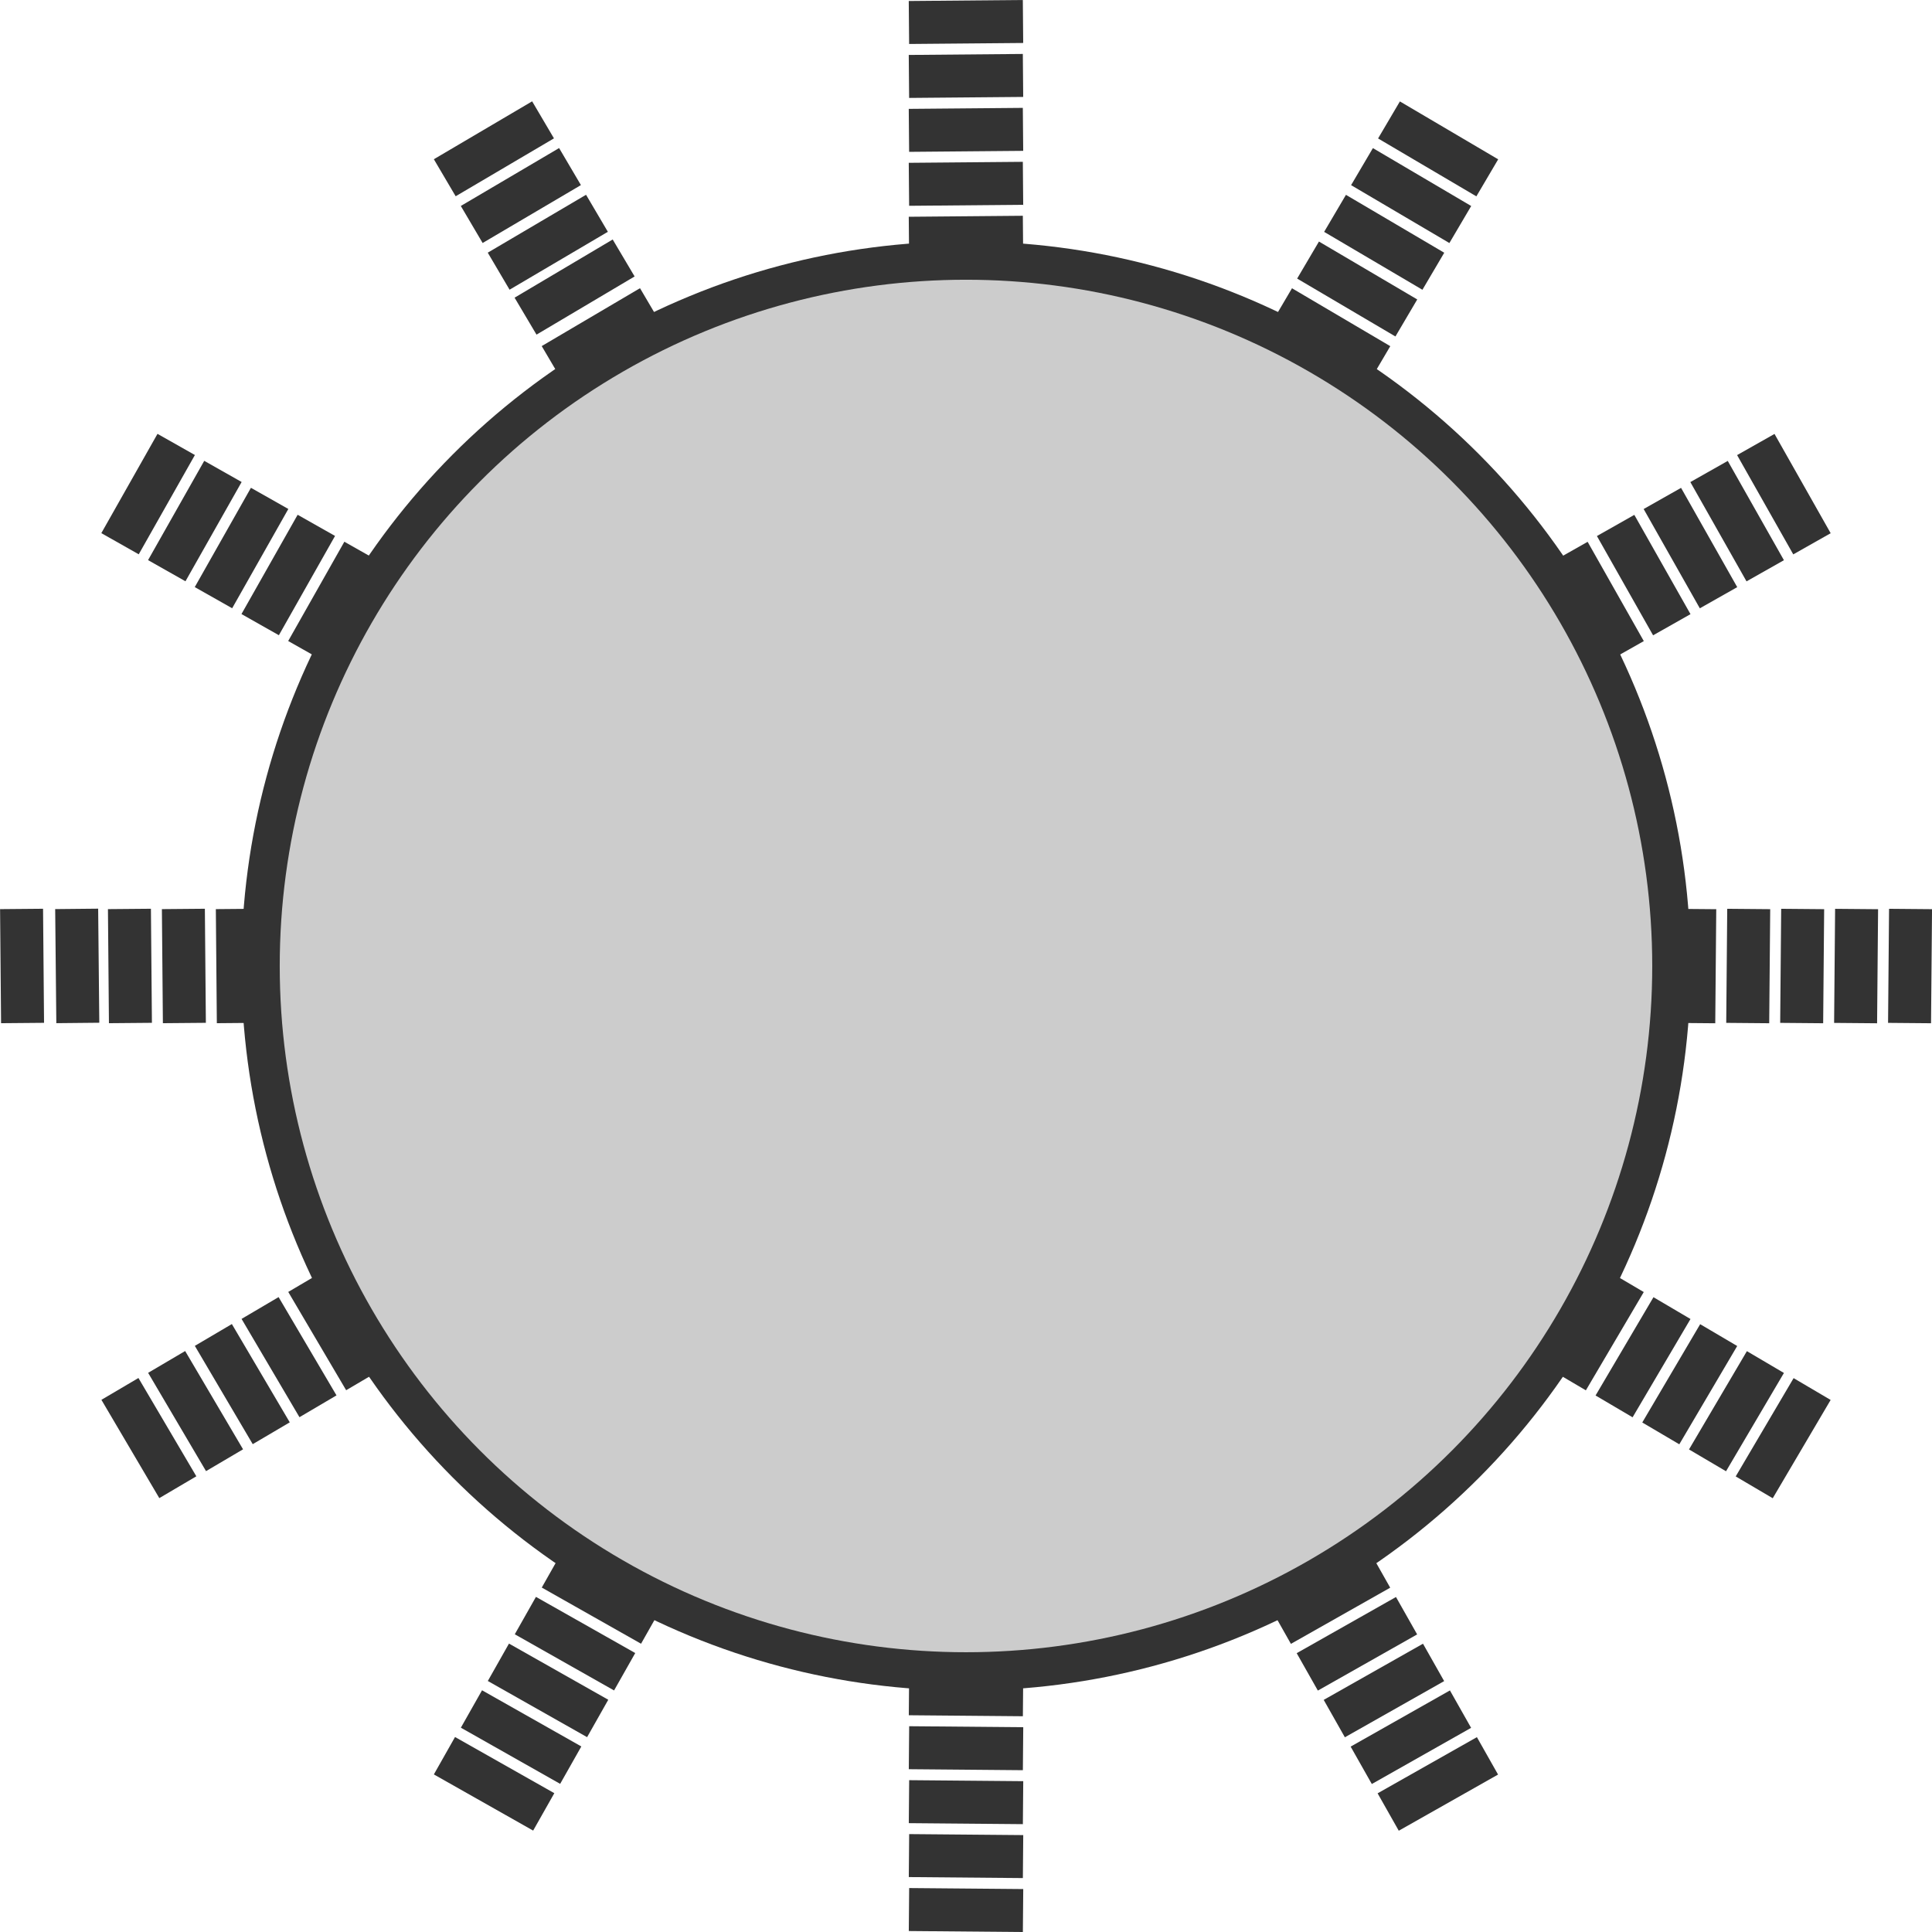 <svg xmlns="http://www.w3.org/2000/svg" viewBox="0 0 700.81 700.81"><defs><style>.cls-1{fill:#333;}.cls-2{fill:#ccc;}</style></defs><title>circle1</title><g id="Слой_2" data-name="Слой 2"><g id="Слой_1-2" data-name="Слой 1"><rect class="cls-1" x="342.61" y="633" width="15.59" height="41.38" transform="translate(-306.31 998.4) rotate(-89.5)"/><rect class="cls-1" x="342.61" y="652.56" width="15.59" height="41.38" transform="translate(-325.87 1017.79) rotate(-89.5)"/><rect class="cls-1" x="342.61" y="672.13" width="15.59" height="41.38" transform="translate(-345.44 1037.19) rotate(-89.5)"/><rect class="cls-1" x="342.61" y="593.86" width="15.59" height="41.38" transform="translate(-267.17 959.6) rotate(-89.5)"/><rect class="cls-1" x="342.61" y="613.43" width="15.59" height="41.38" transform="translate(-286.74 979) rotate(-89.5)"/><rect class="cls-1" x="342.61" y="515.6" width="15.59" height="41.38" transform="translate(-188.91 882.02) rotate(-89.5)"/><rect class="cls-1" x="342.61" y="535.16" width="15.59" height="41.38" transform="translate(-208.48 901.41) rotate(-89.5)"/><rect class="cls-1" x="342.61" y="554.73" width="15.59" height="41.38" transform="translate(-228.04 920.81) rotate(-89.5)"/><rect class="cls-1" x="342.61" y="574.3" width="15.59" height="41.38" transform="translate(-247.61 940.21) rotate(-89.5)"/><rect class="cls-1" x="342.61" y="476.46" width="15.59" height="41.38" transform="translate(-149.78 843.22) rotate(-89.5)"/><rect class="cls-1" x="342.61" y="496.03" width="15.59" height="41.38" transform="matrix(0.01, -1, 1, 0.01, -169.34, 862.62)"/><rect class="cls-1" x="329.71" y="391.52" width="41.38" height="15.59" transform="translate(-3.46 3.06) rotate(-0.5)"/><rect class="cls-1" x="329.71" y="411.09" width="41.38" height="15.59" transform="translate(-3.63 3.06) rotate(-0.5)"/><rect class="cls-1" x="329.71" y="430.66" width="41.38" height="15.59" transform="translate(-3.8 3.06) rotate(-0.5)"/><rect class="cls-1" x="329.71" y="450.22" width="41.38" height="15.59" transform="translate(-3.97 3.06) rotate(-0.5)"/><rect class="cls-1" x="329.71" y="469.79" width="41.38" height="15.59" transform="translate(-4.14 3.06) rotate(-0.5)"/><rect class="cls-1" x="329.71" y="274.12" width="41.38" height="15.59" transform="translate(-2.44 3.06) rotate(-0.5)"/><rect class="cls-1" x="329.71" y="293.69" width="41.38" height="15.59" transform="translate(-2.61 3.06) rotate(-0.5)"/><rect class="cls-1" x="329.71" y="313.26" width="41.38" height="15.59" transform="translate(-2.78 3.06) rotate(-0.5)"/><rect class="cls-1" x="329.71" y="332.82" width="41.38" height="15.59" transform="translate(-2.95 3.06) rotate(-0.5)"/><rect class="cls-1" x="329.71" y="352.39" width="41.38" height="15.59" transform="translate(-3.12 3.06) rotate(-0.5)"/><rect class="cls-1" x="329.71" y="371.96" width="41.38" height="15.59" transform="translate(-3.29 3.06) rotate(-0.5)"/><rect class="cls-1" x="329.71" y="156.72" width="41.38" height="15.59" transform="translate(-1.42 3.05) rotate(-0.5)"/><rect class="cls-1" x="329.71" y="176.29" width="41.38" height="15.59" transform="translate(-1.59 3.05) rotate(-0.5)"/><rect class="cls-1" x="329.71" y="195.86" width="41.38" height="15.59" transform="translate(-1.76 3.05) rotate(-0.5)"/><rect class="cls-1" x="329.71" y="215.42" width="41.38" height="15.59" transform="translate(-1.93 3.05) rotate(-0.5)"/><rect class="cls-1" x="329.71" y="234.99" width="41.38" height="15.59" transform="translate(-2.1 3.05) rotate(-0.5)"/><rect class="cls-1" x="329.71" y="254.56" width="41.38" height="15.59" transform="translate(-2.27 3.05) rotate(-0.5)"/><rect class="cls-1" x="329.71" y="117.59" width="41.38" height="15.59" transform="translate(-1.08 3.05) rotate(-0.5)"/><rect class="cls-1" x="329.71" y="137.16" width="41.38" height="15.59" transform="translate(-1.25 3.05) rotate(-0.5)"/><rect class="cls-1" x="329.71" y="0.19" width="41.38" height="15.59" transform="translate(-0.06 3.05) rotate(-0.5)"/><rect class="cls-1" x="329.71" y="19.76" width="41.38" height="15.59" transform="translate(-0.23 3.05) rotate(-0.5)"/><rect class="cls-1" x="329.71" y="39.32" width="41.38" height="15.59" transform="translate(-0.4 3.05) rotate(-0.5)"/><rect class="cls-1" x="329.71" y="58.89" width="41.38" height="15.59" transform="translate(-0.57 3.05) rotate(-0.5)"/><rect class="cls-1" x="329.71" y="78.46" width="41.38" height="15.59" transform="translate(-0.74 3.05) rotate(-0.5)"/><rect class="cls-1" x="329.71" y="98.02" width="41.38" height="15.59" transform="translate(-0.91 3.05) rotate(-0.5)"/><rect class="cls-1" x="481.32" y="605.39" width="41.38" height="15.59" transform="translate(-236.87 326.72) rotate(-29.5)"/><rect class="cls-1" x="491.1" y="622.33" width="41.38" height="15.59" transform="translate(-243.95 333.74) rotate(-29.5)"/><rect class="cls-1" x="500.88" y="639.28" width="41.38" height="15.59" transform="translate(-251.03 340.75) rotate(-29.5)"/><rect class="cls-1" x="461.75" y="571.5" width="41.38" height="15.59" transform="translate(-222.72 312.69) rotate(-29.5)"/><rect class="cls-1" x="471.53" y="588.44" width="41.38" height="15.59" transform="translate(-229.8 319.71) rotate(-29.5)"/><rect class="cls-1" x="422.62" y="503.72" width="41.38" height="15.59" transform="translate(-194.42 284.63) rotate(-29.5)"/><rect class="cls-1" x="432.4" y="520.66" width="41.38" height="15.59" transform="translate(-201.49 291.65) rotate(-29.5)"/><rect class="cls-1" x="442.18" y="537.61" width="41.38" height="15.59" transform="translate(-208.57 298.66) rotate(-29.5)"/><rect class="cls-1" x="451.97" y="554.55" width="41.38" height="15.59" transform="translate(-215.65 305.68) rotate(-29.5)"/><rect class="cls-1" x="403.05" y="469.83" width="41.38" height="15.59" transform="translate(-180.26 270.6) rotate(-29.5)"/><rect class="cls-1" x="412.83" y="486.77" width="41.38" height="15.59" transform="translate(-187.34 277.62) rotate(-29.5)"/><rect class="cls-1" x="354.13" y="385.1" width="41.38" height="15.59" transform="matrix(0.86, -0.51, 0.51, 0.86, -147.54, 244.58)"/><rect class="cls-1" x="363.92" y="402.05" width="41.38" height="15.59" transform="translate(-154.79 251.89) rotate(-30.5)"/><rect class="cls-1" x="373.7" y="418.99" width="41.38" height="15.59" transform="translate(-162.03 259.2) rotate(-30.5)"/><rect class="cls-1" x="383.48" y="435.94" width="41.38" height="15.59" transform="translate(-169.28 266.51) rotate(-30.5)"/><rect class="cls-1" x="393.27" y="452.88" width="41.38" height="15.59" transform="translate(-176.52 273.82) rotate(-30.5)"/><rect class="cls-1" x="295.43" y="283.43" width="41.38" height="15.59" transform="matrix(0.86, -0.51, 0.51, 0.86, -104.06, 200.73)"/><rect class="cls-1" x="305.22" y="300.37" width="41.38" height="15.59" transform="translate(-111.31 208.04) rotate(-30.5)"/><rect class="cls-1" x="315" y="317.32" width="41.38" height="15.59" transform="translate(-118.55 215.35) rotate(-30.5)"/><rect class="cls-1" x="324.78" y="334.26" width="41.38" height="15.59" transform="translate(-125.8 222.66) rotate(-30.5)"/><rect class="cls-1" x="334.57" y="351.21" width="41.38" height="15.59" transform="translate(-133.05 229.97) rotate(-30.5)"/><rect class="cls-1" x="344.35" y="368.15" width="41.38" height="15.59" transform="translate(-140.29 237.27) rotate(-30.5)"/><rect class="cls-1" x="236.73" y="181.76" width="41.38" height="15.59" transform="translate(-60.58 156.87) rotate(-30.5)"/><rect class="cls-1" x="246.52" y="198.7" width="41.38" height="15.59" transform="translate(-67.83 164.18) rotate(-30.5)"/><rect class="cls-1" x="256.3" y="215.65" width="41.38" height="15.59" transform="translate(-75.08 171.49) rotate(-30.5)"/><rect class="cls-1" x="266.08" y="232.59" width="41.38" height="15.59" transform="matrix(0.86, -0.51, 0.51, 0.86, -82.32, 178.8)"/><rect class="cls-1" x="275.87" y="249.54" width="41.38" height="15.59" transform="translate(-89.57 186.11) rotate(-30.5)"/><rect class="cls-1" x="285.65" y="266.48" width="41.38" height="15.59" transform="translate(-96.81 193.42) rotate(-30.5)"/><rect class="cls-1" x="217.17" y="147.87" width="41.38" height="15.59" transform="matrix(0.86, -0.51, 0.51, 0.86, -46.09, 142.25)"/><rect class="cls-1" x="226.95" y="164.81" width="41.38" height="15.59" transform="translate(-53.34 149.56) rotate(-30.5)"/><rect class="cls-1" x="158.47" y="46.19" width="41.38" height="15.59" transform="translate(-2.61 98.39) rotate(-30.5)"/><rect class="cls-1" x="168.25" y="63.14" width="41.38" height="15.59" transform="translate(-9.86 105.7) rotate(-30.5)"/><rect class="cls-1" x="178.03" y="80.08" width="41.38" height="15.59" transform="translate(-17.11 113.01) rotate(-30.5)"/><rect class="cls-1" x="187.82" y="97.03" width="41.38" height="15.59" transform="matrix(0.86, -0.51, 0.51, 0.86, -24.35, 120.32)"/><rect class="cls-1" x="197.6" y="113.97" width="41.38" height="15.59" transform="translate(-31.6 127.63) rotate(-30.5)"/><rect class="cls-1" x="207.38" y="130.92" width="41.38" height="15.59" transform="translate(-38.84 134.94) rotate(-30.5)"/><rect class="cls-1" x="592.23" y="494.29" width="41.38" height="15.59" transform="translate(-130.76 775.4) rotate(-59.5)"/><rect class="cls-1" x="609.18" y="504.07" width="41.38" height="15.59" transform="translate(-130.84 794.82) rotate(-59.5)"/><rect class="cls-1" x="626.12" y="513.85" width="41.38" height="15.59" transform="translate(-130.92 814.24) rotate(-59.5)"/><rect class="cls-1" x="558.34" y="474.72" width="41.38" height="15.59" transform="translate(-130.59 736.56) rotate(-59.5)"/><rect class="cls-1" x="575.29" y="484.5" width="41.38" height="15.59" transform="translate(-130.67 755.98) rotate(-59.5)"/><rect class="cls-1" x="490.56" y="435.58" width="41.38" height="15.59" transform="translate(-130.25 658.88) rotate(-59.5)"/><rect class="cls-1" x="507.51" y="445.37" width="41.38" height="15.59" transform="translate(-130.33 678.3) rotate(-59.5)"/><rect class="cls-1" x="524.45" y="455.15" width="41.38" height="15.59" transform="matrix(0.51, -0.86, 0.86, 0.51, -130.42, 697.72)"/><rect class="cls-1" x="541.4" y="464.93" width="41.38" height="15.59" transform="translate(-130.5 717.14) rotate(-59.5)"/><rect class="cls-1" x="456.67" y="416.02" width="41.38" height="15.59" transform="translate(-130.08 620.04) rotate(-59.5)"/><rect class="cls-1" x="473.62" y="425.8" width="41.38" height="15.59" transform="translate(-130.16 639.46) rotate(-59.5)"/><rect class="cls-1" x="371.94" y="367.1" width="41.38" height="15.59" transform="translate(-127.01 532) rotate(-60.5)"/><rect class="cls-1" x="388.89" y="376.88" width="41.38" height="15.59" transform="translate(-126.92 551.72) rotate(-60.5)"/><rect class="cls-1" x="405.84" y="386.67" width="41.38" height="15.59" transform="translate(-126.83 571.43) rotate(-60.5)"/><rect class="cls-1" x="422.78" y="396.45" width="41.38" height="15.59" transform="translate(-126.75 591.14) rotate(-60.5)"/><rect class="cls-1" x="439.73" y="406.23" width="41.38" height="15.59" transform="translate(-126.66 610.86) rotate(-60.5)"/><rect class="cls-1" x="270.27" y="308.4" width="41.38" height="15.59" transform="translate(-127.52 413.72) rotate(-60.5)"/><rect class="cls-1" x="287.22" y="318.18" width="41.38" height="15.59" transform="translate(-127.43 433.43) rotate(-60.5)"/><rect class="cls-1" x="304.16" y="327.97" width="41.38" height="15.59" transform="translate(-127.35 453.15) rotate(-60.5)"/><rect class="cls-1" x="321.11" y="337.75" width="41.38" height="15.59" transform="translate(-127.26 472.86) rotate(-60.5)"/><rect class="cls-1" x="338.05" y="347.53" width="41.38" height="15.59" transform="translate(-127.18 492.58) rotate(-60.5)"/><rect class="cls-1" x="355" y="357.32" width="41.38" height="15.59" transform="translate(-127.09 512.29) rotate(-60.5)"/><rect class="cls-1" x="168.6" y="249.7" width="41.38" height="15.59" transform="translate(-128.03 295.44) rotate(-60.5)"/><rect class="cls-1" x="185.55" y="259.48" width="41.38" height="15.59" transform="translate(-127.95 315.15) rotate(-60.5)"/><rect class="cls-1" x="202.49" y="269.27" width="41.38" height="15.59" transform="translate(-127.86 334.87) rotate(-60.5)"/><rect class="cls-1" x="219.44" y="279.05" width="41.38" height="15.59" transform="translate(-127.78 354.58) rotate(-60.5)"/><rect class="cls-1" x="236.38" y="288.83" width="41.38" height="15.59" transform="translate(-127.69 374.29) rotate(-60.5)"/><rect class="cls-1" x="253.33" y="298.62" width="41.38" height="15.59" transform="translate(-127.61 394.01) rotate(-60.5)"/><rect class="cls-1" x="134.71" y="230.13" width="41.38" height="15.59" transform="translate(-128.21 256.01) rotate(-60.5)"/><rect class="cls-1" x="151.66" y="239.92" width="41.38" height="15.59" transform="translate(-128.12 275.73) rotate(-60.5)"/><rect class="cls-1" x="33.04" y="171.43" width="41.38" height="15.59" transform="translate(-128.72 137.73) rotate(-60.5)"/><rect class="cls-1" x="49.98" y="181.22" width="41.38" height="15.59" transform="translate(-128.63 157.44) rotate(-60.5)"/><rect class="cls-1" x="66.93" y="191" width="41.38" height="15.59" transform="translate(-128.55 177.16) rotate(-60.5)"/><rect class="cls-1" x="83.87" y="200.78" width="41.38" height="15.59" transform="translate(-128.46 196.87) rotate(-60.5)"/><rect class="cls-1" x="100.82" y="210.57" width="41.38" height="15.59" transform="translate(-128.38 216.58) rotate(-60.5)"/><rect class="cls-1" x="117.77" y="220.35" width="41.38" height="15.59" transform="translate(-128.29 236.3) rotate(-60.5)"/><rect class="cls-1" x="633" y="342.61" width="41.38" height="15.59" transform="translate(297.62 1001.02) rotate(-89.5)"/><rect class="cls-1" x="652.56" y="342.61" width="41.38" height="15.59" transform="translate(317.01 1020.59) rotate(-89.5)"/><rect class="cls-1" x="672.13" y="342.61" width="41.38" height="15.59" transform="translate(336.41 1040.15) rotate(-89.5)"/><rect class="cls-1" x="593.86" y="342.61" width="41.38" height="15.59" transform="translate(258.82 961.89) rotate(-89.5)"/><rect class="cls-1" x="613.43" y="342.61" width="41.38" height="15.59" transform="translate(278.22 981.45) rotate(-89.5)"/><rect class="cls-1" x="515.6" y="342.61" width="41.38" height="15.59" transform="translate(181.24 883.62) rotate(-89.5)"/><rect class="cls-1" x="535.16" y="342.61" width="41.38" height="15.59" transform="matrix(0.01, -1, 1, 0.01, 200.63, 903.19)"/><rect class="cls-1" x="554.73" y="342.61" width="41.38" height="15.59" transform="translate(220.03 922.76) rotate(-89.5)"/><rect class="cls-1" x="574.3" y="342.61" width="41.38" height="15.59" transform="translate(239.43 942.32) rotate(-89.5)"/><rect class="cls-1" x="476.46" y="342.61" width="41.38" height="15.59" transform="translate(142.44 844.49) rotate(-89.5)"/><rect class="cls-1" x="496.03" y="342.61" width="41.38" height="15.59" transform="translate(161.84 864.06) rotate(-89.5)"/><rect class="cls-1" x="391.52" y="329.71" width="15.59" height="41.38" transform="translate(-3.03 3.48) rotate(-0.5)"/><rect class="cls-1" x="411.09" y="329.71" width="15.59" height="41.38" transform="translate(-3.03 3.65) rotate(-0.5)"/><rect class="cls-1" x="430.66" y="329.71" width="15.59" height="41.38" transform="translate(-3.03 3.82) rotate(-0.5)"/><rect class="cls-1" x="450.22" y="329.71" width="15.59" height="41.38" transform="translate(-3.03 3.99) rotate(-0.5)"/><rect class="cls-1" x="469.79" y="329.71" width="15.59" height="41.38" transform="translate(-3.03 4.16) rotate(-0.5)"/><rect class="cls-1" x="274.12" y="329.71" width="15.59" height="41.38" transform="translate(-3.03 2.46) rotate(-0.5)"/><rect class="cls-1" x="293.69" y="329.71" width="15.59" height="41.38" transform="translate(-3.03 2.63) rotate(-0.5)"/><rect class="cls-1" x="313.26" y="329.71" width="15.59" height="41.38" transform="translate(-3.03 2.8) rotate(-0.5)"/><rect class="cls-1" x="332.82" y="329.71" width="15.59" height="41.38" transform="translate(-3.03 2.97) rotate(-0.5)"/><rect class="cls-1" x="352.39" y="329.71" width="15.59" height="41.38" transform="translate(-3.03 3.14) rotate(-0.5)"/><rect class="cls-1" x="371.96" y="329.71" width="15.59" height="41.38" transform="translate(-3.03 3.31) rotate(-0.5)"/><rect class="cls-1" x="156.72" y="329.71" width="15.59" height="41.38" transform="translate(-3.04 1.44) rotate(-0.5)"/><rect class="cls-1" x="176.29" y="329.71" width="15.59" height="41.38" transform="translate(-3.04 1.61) rotate(-0.5)"/><rect class="cls-1" x="195.86" y="329.71" width="15.59" height="41.38" transform="translate(-3.04 1.78) rotate(-0.5)"/><rect class="cls-1" x="215.42" y="329.71" width="15.59" height="41.38" transform="translate(-3.04 1.95) rotate(-0.5)"/><rect class="cls-1" x="234.99" y="329.71" width="15.59" height="41.38" transform="translate(-3.04 2.12) rotate(-0.5)"/><rect class="cls-1" x="254.56" y="329.71" width="15.59" height="41.38" transform="translate(-3.03 2.29) rotate(-0.5)"/><rect class="cls-1" x="117.59" y="329.71" width="15.59" height="41.38" transform="translate(-3.04 1.1) rotate(-0.5)"/><rect class="cls-1" x="137.16" y="329.71" width="15.59" height="41.38" transform="translate(-3.04 1.27) rotate(-0.5)"/><rect class="cls-1" x="0.19" y="329.71" width="15.59" height="41.38" transform="translate(-3.04 0.08) rotate(-0.5)"/><rect class="cls-1" x="19.76" y="329.71" width="15.59" height="41.38" transform="matrix(1, -0.01, 0.01, 1, -3.04, 0.25)"/><rect class="cls-1" x="39.32" y="329.71" width="15.59" height="41.38" transform="translate(-3.04 0.42) rotate(-0.5)"/><rect class="cls-1" x="58.89" y="329.71" width="15.59" height="41.38" transform="translate(-3.04 0.59) rotate(-0.5)"/><rect class="cls-1" x="78.46" y="329.71" width="15.59" height="41.38" transform="translate(-3.04 0.76) rotate(-0.5)"/><rect class="cls-1" x="98.02" y="329.71" width="15.59" height="41.38" transform="translate(-3.04 0.93) rotate(-0.5)"/><rect class="cls-1" x="605.39" y="178.1" width="15.59" height="41.38" transform="translate(-18.39 327.74) rotate(-29.5)"/><rect class="cls-1" x="622.33" y="168.32" width="15.59" height="41.38" transform="translate(-11.38 334.82) rotate(-29.5)"/><rect class="cls-1" x="639.28" y="158.54" width="15.59" height="41.38" transform="translate(-4.36 341.89) rotate(-29.5)"/><rect class="cls-1" x="571.5" y="197.67" width="15.59" height="41.38" transform="translate(-32.42 313.59) rotate(-29.5)"/><rect class="cls-1" x="588.44" y="187.89" width="15.59" height="41.38" transform="translate(-25.41 320.67) rotate(-29.5)"/><rect class="cls-1" x="503.72" y="236.8" width="15.59" height="41.38" transform="translate(-60.48 285.28) rotate(-29.5)"/><rect class="cls-1" x="520.66" y="227.02" width="15.59" height="41.38" transform="translate(-53.47 292.36) rotate(-29.5)"/><rect class="cls-1" x="537.61" y="217.24" width="15.59" height="41.38" transform="translate(-46.45 299.44) rotate(-29.5)"/><rect class="cls-1" x="554.55" y="207.45" width="15.59" height="41.38" transform="translate(-39.44 306.51) rotate(-29.5)"/><rect class="cls-1" x="469.83" y="256.37" width="15.59" height="41.38" transform="translate(-74.51 271.13) rotate(-29.5)"/><rect class="cls-1" x="486.77" y="246.59" width="15.59" height="41.38" transform="translate(-67.5 278.21) rotate(-29.5)"/><rect class="cls-1" x="385.1" y="305.29" width="15.59" height="41.38" transform="translate(-111.08 244.5) rotate(-30.5)"/><rect class="cls-1" x="402.05" y="295.5" width="15.59" height="41.38" transform="translate(-103.77 251.74) rotate(-30.5)"/><rect class="cls-1" x="418.99" y="285.72" width="15.59" height="41.38" transform="translate(-96.46 258.99) rotate(-30.5)"/><rect class="cls-1" x="435.94" y="275.94" width="15.59" height="41.38" transform="matrix(0.86, -0.51, 0.51, 0.86, -89.15, 266.24)"/><rect class="cls-1" x="452.88" y="266.15" width="15.59" height="41.38" transform="translate(-81.84 273.48) rotate(-30.5)"/><rect class="cls-1" x="283.43" y="363.99" width="15.59" height="41.38" transform="translate(-154.94 201.02) rotate(-30.5)"/><rect class="cls-1" x="300.37" y="354.21" width="15.59" height="41.38" transform="matrix(0.86, -0.51, 0.51, 0.86, -147.63, 208.27)"/><rect class="cls-1" x="317.32" y="344.42" width="15.59" height="41.38" transform="translate(-140.32 215.51) rotate(-30.5)"/><rect class="cls-1" x="334.26" y="334.64" width="15.59" height="41.38" transform="translate(-133.01 222.76) rotate(-30.5)"/><rect class="cls-1" x="351.21" y="324.86" width="15.59" height="41.38" transform="translate(-125.7 230) rotate(-30.5)"/><rect class="cls-1" x="368.15" y="315.07" width="15.59" height="41.38" transform="translate(-118.39 237.25) rotate(-30.5)"/><rect class="cls-1" x="181.76" y="422.69" width="15.59" height="41.38" transform="translate(-198.79 157.54) rotate(-30.5)"/><rect class="cls-1" x="198.7" y="412.91" width="15.59" height="41.38" transform="translate(-191.48 164.79) rotate(-30.5)"/><rect class="cls-1" x="215.65" y="403.12" width="15.59" height="41.38" transform="matrix(0.86, -0.51, 0.51, 0.86, -184.17, 172.03)"/><rect class="cls-1" x="232.59" y="393.34" width="15.59" height="41.38" transform="translate(-176.86 179.28) rotate(-30.5)"/><rect class="cls-1" x="249.54" y="383.56" width="15.59" height="41.38" transform="translate(-169.56 186.53) rotate(-30.5)"/><rect class="cls-1" x="266.48" y="373.77" width="15.59" height="41.38" transform="translate(-162.25 193.77) rotate(-30.5)"/><rect class="cls-1" x="147.87" y="442.26" width="15.59" height="41.38" transform="translate(-213.41 143.05) rotate(-30.5)"/><rect class="cls-1" x="164.81" y="432.47" width="15.59" height="41.38" transform="matrix(0.86, -0.51, 0.51, 0.86, -206.1, 150.29)"/><rect class="cls-1" x="46.19" y="500.96" width="15.59" height="41.38" transform="translate(-257.27 99.57) rotate(-30.5)"/><rect class="cls-1" x="63.14" y="491.17" width="15.59" height="41.38" transform="translate(-249.96 106.82) rotate(-30.5)"/><rect class="cls-1" x="80.08" y="481.39" width="15.59" height="41.38" transform="translate(-242.65 114.06) rotate(-30.5)"/><rect class="cls-1" x="97.03" y="471.61" width="15.59" height="41.38" transform="translate(-235.34 121.31) rotate(-30.5)"/><rect class="cls-1" x="113.97" y="461.82" width="15.59" height="41.38" transform="translate(-228.03 128.56) rotate(-30.5)"/><rect class="cls-1" x="130.92" y="452.04" width="15.59" height="41.38" transform="translate(-220.72 135.8) rotate(-30.5)"/><rect class="cls-1" x="494.29" y="67.19" width="15.59" height="41.38" transform="translate(171.55 475.9) rotate(-59.5)"/><rect class="cls-1" x="504.07" y="50.24" width="15.59" height="41.38" transform="translate(190.97 475.98) rotate(-59.5)"/><rect class="cls-1" x="513.85" y="33.3" width="15.59" height="41.38" transform="translate(210.39 476.07) rotate(-59.5)"/><rect class="cls-1" x="474.72" y="101.08" width="15.59" height="41.38" transform="translate(132.71 475.73) rotate(-59.5)"/><rect class="cls-1" x="484.5" y="84.13" width="15.59" height="41.38" transform="translate(152.13 475.81) rotate(-59.5)"/><rect class="cls-1" x="435.58" y="168.86" width="15.59" height="41.38" transform="translate(55.04 475.39) rotate(-59.5)"/><rect class="cls-1" x="445.37" y="151.91" width="15.59" height="41.38" transform="translate(74.45 475.47) rotate(-59.5)"/><rect class="cls-1" x="455.15" y="134.97" width="15.59" height="41.38" transform="translate(93.87 475.56) rotate(-59.5)"/><rect class="cls-1" x="464.94" y="118.02" width="15.59" height="41.38" transform="translate(113.29 475.64) rotate(-59.5)"/><rect class="cls-1" x="416.02" y="202.75" width="15.59" height="41.38" transform="translate(16.2 475.22) rotate(-59.5)"/><rect class="cls-1" x="425.8" y="185.81" width="15.59" height="41.38" transform="translate(35.62 475.31) rotate(-59.5)"/><rect class="cls-1" x="367.1" y="287.48" width="15.59" height="41.38" transform="translate(-77.93 482.7) rotate(-60.5)"/><rect class="cls-1" x="376.88" y="270.53" width="15.59" height="41.38" transform="translate(-58.22 482.61) rotate(-60.5)"/><rect class="cls-1" x="386.67" y="253.59" width="15.59" height="41.38" transform="translate(-38.51 482.52) rotate(-60.5)"/><rect class="cls-1" x="396.45" y="236.64" width="15.59" height="41.38" transform="translate(-18.79 482.44) rotate(-60.5)"/><rect class="cls-1" x="406.23" y="219.7" width="15.59" height="41.38" transform="translate(0.92 482.35) rotate(-60.5)"/><rect class="cls-1" x="308.4" y="389.15" width="15.59" height="41.38" transform="translate(-196.22 483.21) rotate(-60.5)"/><rect class="cls-1" x="318.18" y="372.2" width="15.59" height="41.38" transform="translate(-176.5 483.12) rotate(-60.5)"/><rect class="cls-1" x="327.97" y="355.26" width="15.59" height="41.38" transform="translate(-156.79 483.04) rotate(-60.5)"/><rect class="cls-1" x="337.75" y="338.31" width="15.59" height="41.38" transform="translate(-137.08 482.95) rotate(-60.5)"/><rect class="cls-1" x="347.53" y="321.37" width="15.59" height="41.38" transform="translate(-117.36 482.87) rotate(-60.5)"/><rect class="cls-1" x="357.32" y="304.42" width="15.59" height="41.38" transform="translate(-97.65 482.78) rotate(-60.5)"/><rect class="cls-1" x="249.7" y="490.82" width="15.59" height="41.38" transform="translate(-314.5 483.72) rotate(-60.5)"/><rect class="cls-1" x="259.48" y="473.88" width="15.59" height="41.38" transform="translate(-294.78 483.64) rotate(-60.5)"/><rect class="cls-1" x="269.27" y="456.93" width="15.59" height="41.38" transform="translate(-275.07 483.55) rotate(-60.5)"/><rect class="cls-1" x="279.05" y="439.99" width="15.59" height="41.38" transform="translate(-255.36 483.47) rotate(-60.5)"/><rect class="cls-1" x="288.83" y="423.04" width="15.59" height="41.38" transform="translate(-235.64 483.38) rotate(-60.5)"/><rect class="cls-1" x="298.62" y="406.09" width="15.59" height="41.38" transform="translate(-215.93 483.3) rotate(-60.5)"/><rect class="cls-1" x="230.13" y="524.71" width="15.59" height="41.38" transform="translate(-353.93 483.9) rotate(-60.5)"/><rect class="cls-1" x="239.92" y="507.77" width="15.59" height="41.38" transform="translate(-334.21 483.81) rotate(-60.5)"/><rect class="cls-1" x="171.43" y="626.38" width="15.59" height="41.38" transform="translate(-472.21 484.41) rotate(-60.5)"/><rect class="cls-1" x="181.22" y="609.44" width="15.59" height="41.38" transform="translate(-452.49 484.32) rotate(-60.5)"/><rect class="cls-1" x="191" y="592.49" width="15.59" height="41.38" transform="translate(-432.78 484.24) rotate(-60.5)"/><rect class="cls-1" x="200.78" y="575.55" width="15.59" height="41.38" transform="translate(-413.07 484.15) rotate(-60.5)"/><rect class="cls-1" x="210.57" y="558.6" width="15.59" height="41.38" transform="translate(-393.35 484.07) rotate(-60.5)"/><rect class="cls-1" x="220.35" y="541.66" width="15.59" height="41.38" transform="translate(-373.64 483.98) rotate(-60.5)"/><circle class="cls-1" cx="350.4" cy="350.4" r="262.84"/><circle class="cls-2" cx="350.4" cy="350.4" r="248.93"/></g></g></svg>